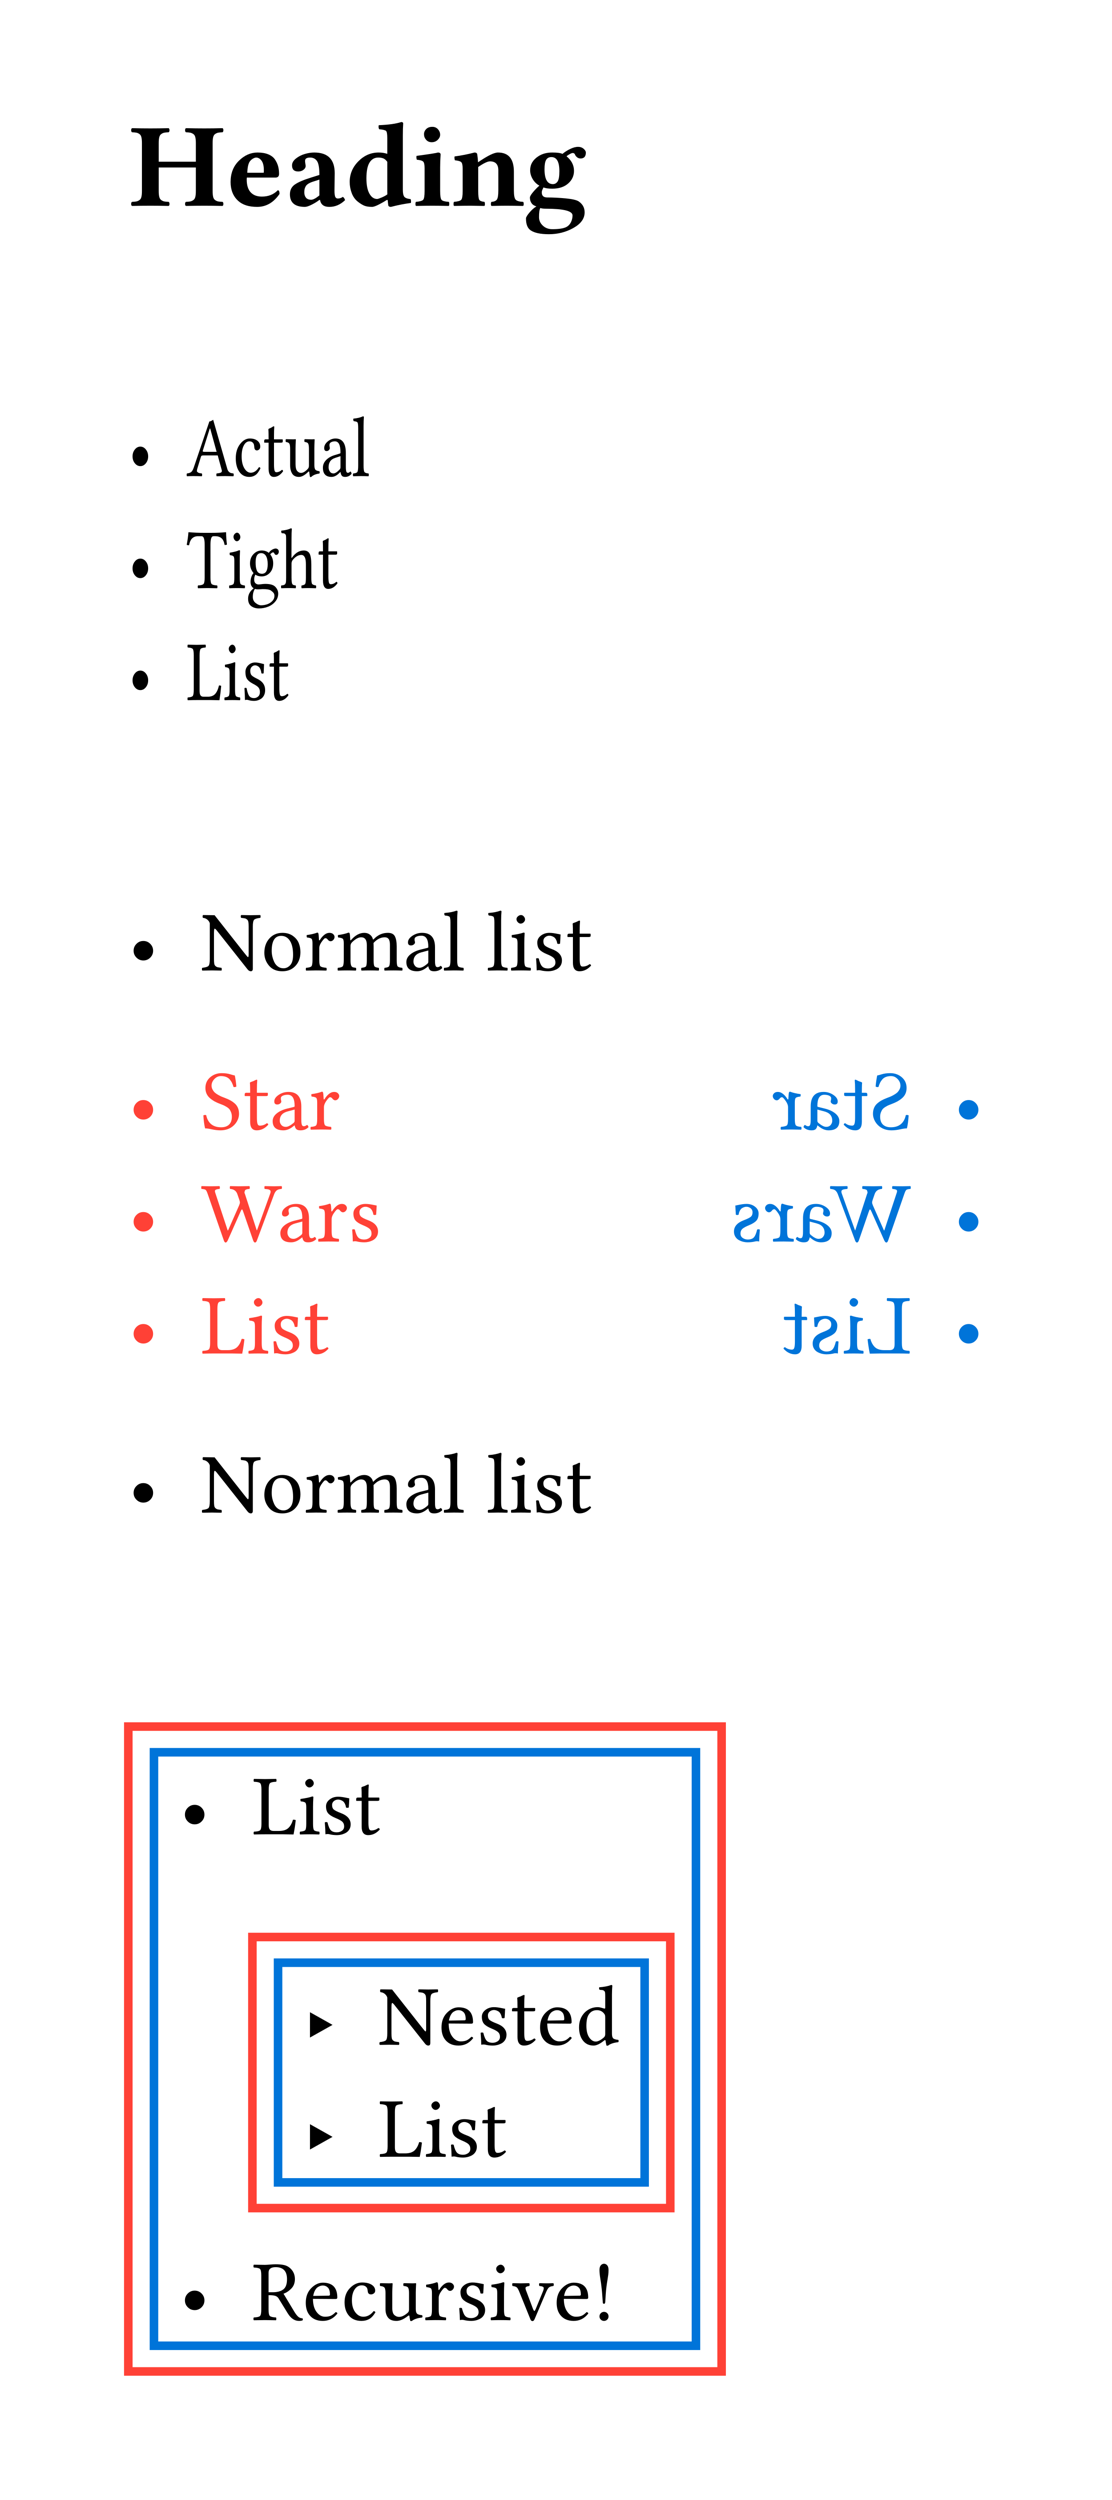 <svg class="typst-doc" viewBox="0 0 130 292.015" width="130pt" height="292.015pt" xmlns="http://www.w3.org/2000/svg" xmlns:xlink="http://www.w3.org/1999/xlink" xmlns:h5="http://www.w3.org/1999/xhtml">
    <g transform="matrix(1 0 0 1 5 5)">
        <g transform="translate(10 10)">
            <g class="typst-group">
                <g>
                    <g transform="translate(0 9.03)">
                        <g class="typst-text" transform="scale(1, -1)">
                            <use xlink:href="#g7FC5C419D6ED3BF649615008E5610571" x="0" fill="#000000"/>
                            <use xlink:href="#g512B29410CFDF23C1BB370BA68A53BD7" x="11.437" fill="#000000"/>
                            <use xlink:href="#g81DDB67ED72466DD3142F719D03A9A78" x="18.279" fill="#000000"/>
                            <use xlink:href="#g6A5B4A63680CA1FE9928AEBC3EFFB784" x="25.361" fill="#000000"/>
                            <use xlink:href="#gDB5BB59E9CFD17E3FAE383DEBFB2D49A" x="33.209" fill="#000000"/>
                            <use xlink:href="#gD77966780A9614A2A279AAE78717C9A0" x="37.714" fill="#000000"/>
                            <use xlink:href="#g8CE61980CBE516982F064AF3B72A2CDB" x="46.334" fill="#000000"/>
                        </g>
                    </g>
                </g>
            </g>
        </g>
    </g>
    <g transform="matrix(1 0 0 1 5 39.03)">
        <g transform="translate(10 10)">
            <g class="typst-group">
                <g transform="matrix(0.8 0 0 1 0 0)">
                    <g transform="translate(0 6.582)">
                        <g class="typst-text" transform="scale(1, -1)">
                            <use xlink:href="#gB637B8D13469665CEA9A9BBDC345D88" x="0" fill="#000000"/>
                        </g>
                    </g>
                    <g transform="translate(8.506 6.582)">
                        <g class="typst-text" transform="scale(1, -1)">
                            <use xlink:href="#g3D9BDB6E44359424FB1D3FC6EC3DFF4C" x="0" fill="#000000"/>
                            <use xlink:href="#g2820AA844178D33A447F92BC3FBAD043" x="6.826" fill="#000000"/>
                            <use xlink:href="#g823AFB2C7E864D26056156C72ACB2354" x="11.104" fill="#000000"/>
                            <use xlink:href="#gB9167310435891A59A44216350E46949" x="14.263" fill="#000000"/>
                            <use xlink:href="#g4A9B86D0250C0C708D196C23668AB959" x="19.57" fill="#000000"/>
                            <use xlink:href="#gC1A2ED3E93105D3E9AC215006757F050" x="24.136" fill="#000000"/>
                        </g>
                    </g>
                    <g transform="translate(0 19.664)">
                        <g class="typst-text" transform="scale(1, -1)">
                            <use xlink:href="#gB637B8D13469665CEA9A9BBDC345D88" x="0" fill="#000000"/>
                        </g>
                    </g>
                    <g transform="translate(8.506 19.664)">
                        <g class="typst-text" transform="scale(1, -1)">
                            <use xlink:href="#g311ADDAD06223CEDBA5EC49A92FC5BC5" x="0" fill="#000000"/>
                            <use xlink:href="#gACA87B4FD1334AE5CE761DE6ACC2CF31" x="5.967" fill="#000000"/>
                            <use xlink:href="#g5925A9177A368E42203B9353EA372DC" x="8.677" fill="#000000"/>
                            <use xlink:href="#gDD707BD7BABD2283FA4F801EC284B090" x="13.677" fill="#000000"/>
                            <use xlink:href="#g823AFB2C7E864D26056156C72ACB2354" x="19.053" fill="#000000"/>
                        </g>
                    </g>
                    <g transform="translate(0 32.746)">
                        <g class="typst-text" transform="scale(1, -1)">
                            <use xlink:href="#gB637B8D13469665CEA9A9BBDC345D88" x="0" fill="#000000"/>
                        </g>
                    </g>
                    <g transform="translate(8.506 32.746)">
                        <g class="typst-text" transform="scale(1, -1)">
                            <use xlink:href="#gE53FE4076D7C198BB01571606FA181FA" x="0" fill="#000000"/>
                            <use xlink:href="#gACA87B4FD1334AE5CE761DE6ACC2CF31" x="5.278" fill="#000000"/>
                            <use xlink:href="#g360AEB503C6E098EB326905C06035CF" x="7.988" fill="#000000"/>
                            <use xlink:href="#g823AFB2C7E864D26056156C72ACB2354" x="11.885" fill="#000000"/>
                        </g>
                    </g>
                </g>
            </g>
        </g>
    </g>
    <g transform="matrix(1 0 0 1 5 96.776)">
        <g transform="translate(10 16.582)">
            <g class="typst-text" transform="scale(1, -1)">
                <use xlink:href="#gB637B8D13469665CEA9A9BBDC345D88" x="0" fill="#000000"/>
            </g>
        </g>
        <g transform="translate(18.506 16.582)">
            <g class="typst-text" transform="scale(1, -1)">
                <use xlink:href="#gFD4E8D40CB162A46B250F6ACCD89676E" x="0" fill="#000000"/>
                <use xlink:href="#g8E8012BE4A8B766C2BB7E63452CA9056" x="6.987" fill="#000000"/>
                <use xlink:href="#g5389A6E3F1FEF6574F9770B832BB4AEF" x="12.026" fill="#000000"/>
                <use xlink:href="#gAEBD957DAEE333EFE0168BB0AE44F5E4" x="15.742" fill="#000000"/>
                <use xlink:href="#g4A9B86D0250C0C708D196C23668AB959" x="23.638" fill="#000000"/>
                <use xlink:href="#gC1A2ED3E93105D3E9AC215006757F050" x="28.203" fill="#000000"/>
                <use xlink:href="#gC1A2ED3E93105D3E9AC215006757F050" x="33.34" fill="#000000"/>
                <use xlink:href="#gACA87B4FD1334AE5CE761DE6ACC2CF31" x="35.977" fill="#000000"/>
                <use xlink:href="#g360AEB503C6E098EB326905C06035CF" x="38.687" fill="#000000"/>
                <use xlink:href="#g823AFB2C7E864D26056156C72ACB2354" x="42.583" fill="#000000"/>
            </g>
        </g>
        <g transform="translate(10 28.582)">
            <g class="typst-group">
                <g>
                    <g transform="translate(0 6.582)">
                        <g class="typst-text" transform="scale(1, -1)">
                            <use xlink:href="#gB637B8D13469665CEA9A9BBDC345D88" x="0" fill="#ff4136"/>
                        </g>
                    </g>
                    <g transform="translate(8.506 6.582)">
                        <g class="typst-text" transform="scale(1, -1)">
                            <use xlink:href="#gA6EEF6B3A99DCAECD4BCD101F581C9B0" x="0" fill="#ff4136"/>
                            <use xlink:href="#g823AFB2C7E864D26056156C72ACB2354" x="4.849" fill="#ff4136"/>
                            <use xlink:href="#g4A9B86D0250C0C708D196C23668AB959" x="8.008" fill="#ff4136"/>
                            <use xlink:href="#g5389A6E3F1FEF6574F9770B832BB4AEF" x="12.573" fill="#ff4136"/>
                        </g>
                    </g>
                    <g transform="translate(0 19.664)">
                        <g class="typst-text" transform="scale(1, -1)">
                            <use xlink:href="#gB637B8D13469665CEA9A9BBDC345D88" x="0" fill="#ff4136"/>
                        </g>
                    </g>
                    <g transform="translate(8.506 19.664)">
                        <g class="typst-text" transform="scale(1, -1)">
                            <use xlink:href="#gE65F57DFBC6E5871ADF7EF9AB374B51C" x="0" fill="#ff4136"/>
                            <use xlink:href="#g4A9B86D0250C0C708D196C23668AB959" x="8.906" fill="#ff4136"/>
                            <use xlink:href="#g5389A6E3F1FEF6574F9770B832BB4AEF" x="13.472" fill="#ff4136"/>
                            <use xlink:href="#g360AEB503C6E098EB326905C06035CF" x="17.188" fill="#ff4136"/>
                        </g>
                    </g>
                    <g transform="translate(0 32.746)">
                        <g class="typst-text" transform="scale(1, -1)">
                            <use xlink:href="#gB637B8D13469665CEA9A9BBDC345D88" x="0" fill="#ff4136"/>
                        </g>
                    </g>
                    <g transform="translate(8.506 32.746)">
                        <g class="typst-text" transform="scale(1, -1)">
                            <use xlink:href="#gE53FE4076D7C198BB01571606FA181FA" x="0" fill="#ff4136"/>
                            <use xlink:href="#gACA87B4FD1334AE5CE761DE6ACC2CF31" x="5.278" fill="#ff4136"/>
                            <use xlink:href="#g360AEB503C6E098EB326905C06035CF" x="7.988" fill="#ff4136"/>
                            <use xlink:href="#g823AFB2C7E864D26056156C72ACB2354" x="11.885" fill="#ff4136"/>
                        </g>
                    </g>
                    <g transform="translate(70.41 0)">
                        <g class="typst-group">
                            <g transform="matrix(-1 0 0 1 29.59 0)">
                                <g transform="translate(0 6.582)">
                                    <g class="typst-text" transform="scale(1, -1)">
                                        <use xlink:href="#gB637B8D13469665CEA9A9BBDC345D88" x="0" fill="#0074d9"/>
                                    </g>
                                </g>
                                <g transform="translate(8.506 6.582)">
                                    <g class="typst-text" transform="scale(1, -1)">
                                        <use xlink:href="#gA6EEF6B3A99DCAECD4BCD101F581C9B0" x="0" fill="#0074d9"/>
                                        <use xlink:href="#g823AFB2C7E864D26056156C72ACB2354" x="4.849" fill="#0074d9"/>
                                        <use xlink:href="#g4A9B86D0250C0C708D196C23668AB959" x="8.008" fill="#0074d9"/>
                                        <use xlink:href="#g5389A6E3F1FEF6574F9770B832BB4AEF" x="12.573" fill="#0074d9"/>
                                    </g>
                                </g>
                                <g transform="translate(0 19.664)">
                                    <g class="typst-text" transform="scale(1, -1)">
                                        <use xlink:href="#gB637B8D13469665CEA9A9BBDC345D88" x="0" fill="#0074d9"/>
                                    </g>
                                </g>
                                <g transform="translate(8.506 19.664)">
                                    <g class="typst-text" transform="scale(1, -1)">
                                        <use xlink:href="#gE65F57DFBC6E5871ADF7EF9AB374B51C" x="0" fill="#0074d9"/>
                                        <use xlink:href="#g4A9B86D0250C0C708D196C23668AB959" x="8.906" fill="#0074d9"/>
                                        <use xlink:href="#g5389A6E3F1FEF6574F9770B832BB4AEF" x="13.472" fill="#0074d9"/>
                                        <use xlink:href="#g360AEB503C6E098EB326905C06035CF" x="17.188" fill="#0074d9"/>
                                    </g>
                                </g>
                                <g transform="translate(0 32.746)">
                                    <g class="typst-text" transform="scale(1, -1)">
                                        <use xlink:href="#gB637B8D13469665CEA9A9BBDC345D88" x="0" fill="#0074d9"/>
                                    </g>
                                </g>
                                <g transform="translate(8.506 32.746)">
                                    <g class="typst-text" transform="scale(1, -1)">
                                        <use xlink:href="#gE53FE4076D7C198BB01571606FA181FA" x="0" fill="#0074d9"/>
                                        <use xlink:href="#gACA87B4FD1334AE5CE761DE6ACC2CF31" x="5.278" fill="#0074d9"/>
                                        <use xlink:href="#g360AEB503C6E098EB326905C06035CF" x="7.988" fill="#0074d9"/>
                                        <use xlink:href="#g823AFB2C7E864D26056156C72ACB2354" x="11.885" fill="#0074d9"/>
                                    </g>
                                </g>
                            </g>
                        </g>
                    </g>
                </g>
            </g>
        </g>
        <g transform="translate(10 79.91)">
            <g class="typst-text" transform="scale(1, -1)">
                <use xlink:href="#gB637B8D13469665CEA9A9BBDC345D88" x="0" fill="#000000"/>
            </g>
        </g>
        <g transform="translate(18.506 79.91)">
            <g class="typst-text" transform="scale(1, -1)">
                <use xlink:href="#gFD4E8D40CB162A46B250F6ACCD89676E" x="0" fill="#000000"/>
                <use xlink:href="#g8E8012BE4A8B766C2BB7E63452CA9056" x="6.987" fill="#000000"/>
                <use xlink:href="#g5389A6E3F1FEF6574F9770B832BB4AEF" x="12.026" fill="#000000"/>
                <use xlink:href="#gAEBD957DAEE333EFE0168BB0AE44F5E4" x="15.742" fill="#000000"/>
                <use xlink:href="#g4A9B86D0250C0C708D196C23668AB959" x="23.638" fill="#000000"/>
                <use xlink:href="#gC1A2ED3E93105D3E9AC215006757F050" x="28.203" fill="#000000"/>
                <use xlink:href="#gC1A2ED3E93105D3E9AC215006757F050" x="33.34" fill="#000000"/>
                <use xlink:href="#gACA87B4FD1334AE5CE761DE6ACC2CF31" x="35.977" fill="#000000"/>
                <use xlink:href="#g360AEB503C6E098EB326905C06035CF" x="38.687" fill="#000000"/>
                <use xlink:href="#g823AFB2C7E864D26056156C72ACB2354" x="42.583" fill="#000000"/>
            </g>
        </g>
    </g>
    <g transform="matrix(1 0 0 1 5 191.687)">
        <g transform="translate(10 10)">
            <g class="typst-group">
                <g>
                    <g transform="translate(-0 -0)">
                        <path class="typst-shape" fill="none" stroke="#ff4136" stroke-width="1" stroke-linecap="butt" stroke-linejoin="miter" stroke-miterlimit="4" d="M 0 0 L 0 75.328 L 69.361 75.328 L 69.361 0 Z "/>
                    </g>
                    <g transform="translate(3 3)">
                        <path class="typst-shape" fill="none" stroke="#0074d9" stroke-width="1" stroke-linecap="butt" stroke-linejoin="miter" stroke-miterlimit="4" d="M 0 0 L 0 69.328 L 63.361 69.328 L 63.361 0 Z "/>
                    </g>
                    <g transform="translate(6 12.582)">
                        <g class="typst-text" transform="scale(1, -1)">
                            <use xlink:href="#gB637B8D13469665CEA9A9BBDC345D88" x="0" fill="#000000"/>
                        </g>
                    </g>
                    <g transform="translate(14.506 12.582)">
                        <g class="typst-text" transform="scale(1, -1)">
                            <use xlink:href="#gE53FE4076D7C198BB01571606FA181FA" x="0" fill="#000000"/>
                            <use xlink:href="#gACA87B4FD1334AE5CE761DE6ACC2CF31" x="5.278" fill="#000000"/>
                            <use xlink:href="#g360AEB503C6E098EB326905C06035CF" x="7.988" fill="#000000"/>
                            <use xlink:href="#g823AFB2C7E864D26056156C72ACB2354" x="11.885" fill="#000000"/>
                        </g>
                    </g>
                    <g transform="translate(14.506 24.582)">
                        <g class="typst-group">
                            <g>
                                <g transform="translate(-0 -0)">
                                    <path class="typst-shape" fill="none" stroke="#ff4136" stroke-width="1" stroke-linecap="butt" stroke-linejoin="miter" stroke-miterlimit="4" d="M 0 0 L 0 31.664 L 48.855 31.664 L 48.855 0 Z "/>
                                </g>
                                <g transform="translate(3 3)">
                                    <path class="typst-shape" fill="none" stroke="#0074d9" stroke-width="1" stroke-linecap="butt" stroke-linejoin="miter" stroke-miterlimit="4" d="M 0 0 L 0 25.664 L 42.855 25.664 L 42.855 0 Z "/>
                                </g>
                                <g transform="translate(6 12.582)">
                                    <g class="typst-text" transform="scale(1, -1)">
                                        <use xlink:href="#g81FB694AE8458CB51DB7927283EC9784" x="0" fill="#000000"/>
                                    </g>
                                </g>
                                <g transform="translate(14.75 12.582)">
                                    <g class="typst-text" transform="scale(1, -1)">
                                        <use xlink:href="#gFD4E8D40CB162A46B250F6ACCD89676E" x="0" fill="#000000"/>
                                        <use xlink:href="#gFB0ADE78F92BF2E3AC690348BBAF38C0" x="6.987" fill="#000000"/>
                                        <use xlink:href="#g360AEB503C6E098EB326905C06035CF" x="11.455" fill="#000000"/>
                                        <use xlink:href="#g823AFB2C7E864D26056156C72ACB2354" x="15.352" fill="#000000"/>
                                        <use xlink:href="#gFB0ADE78F92BF2E3AC690348BBAF38C0" x="18.511" fill="#000000"/>
                                        <use xlink:href="#gD07697B567FDEDA43FA4C37E88F7C13A" x="23.047" fill="#000000"/>
                                    </g>
                                </g>
                                <g transform="translate(6 25.664)">
                                    <g class="typst-text" transform="scale(1, -1)">
                                        <use xlink:href="#g81FB694AE8458CB51DB7927283EC9784" x="0" fill="#000000"/>
                                    </g>
                                </g>
                                <g transform="translate(14.75 25.664)">
                                    <g class="typst-text" transform="scale(1, -1)">
                                        <use xlink:href="#gE53FE4076D7C198BB01571606FA181FA" x="0" fill="#000000"/>
                                        <use xlink:href="#gACA87B4FD1334AE5CE761DE6ACC2CF31" x="5.278" fill="#000000"/>
                                        <use xlink:href="#g360AEB503C6E098EB326905C06035CF" x="7.988" fill="#000000"/>
                                        <use xlink:href="#g823AFB2C7E864D26056156C72ACB2354" x="11.885" fill="#000000"/>
                                    </g>
                                </g>
                            </g>
                        </g>
                    </g>
                    <g transform="translate(6 69.328)">
                        <g class="typst-text" transform="scale(1, -1)">
                            <use xlink:href="#gB637B8D13469665CEA9A9BBDC345D88" x="0" fill="#000000"/>
                        </g>
                    </g>
                    <g transform="translate(14.506 69.328)">
                        <g class="typst-text" transform="scale(1, -1)">
                            <use xlink:href="#g9CFD9B62E5868B370EBB704F907EA574" x="0" fill="#000000"/>
                            <use xlink:href="#gFB0ADE78F92BF2E3AC690348BBAF38C0" x="5.869" fill="#000000"/>
                            <use xlink:href="#g2820AA844178D33A447F92BC3FBAD043" x="10.405" fill="#000000"/>
                            <use xlink:href="#gB9167310435891A59A44216350E46949" x="14.683" fill="#000000"/>
                            <use xlink:href="#g5389A6E3F1FEF6574F9770B832BB4AEF" x="19.99" fill="#000000"/>
                            <use xlink:href="#g360AEB503C6E098EB326905C06035CF" x="23.706" fill="#000000"/>
                            <use xlink:href="#gACA87B4FD1334AE5CE761DE6ACC2CF31" x="27.603" fill="#000000"/>
                            <use xlink:href="#g60D566BC02629A464538CA5CBF2DDDA8" x="30.312" fill="#000000"/>
                            <use xlink:href="#gFB0ADE78F92BF2E3AC690348BBAF38C0" x="35.2" fill="#000000"/>
                            <use xlink:href="#g9D406DAFEBD9DA810CD3AF2C2592928" x="39.668" fill="#000000"/>
                        </g>
                    </g>
                </g>
            </g>
        </g>
    </g>
    <defs id="glyph">
        <symbol id="g7FC5C419D6ED3BF649615008E5610571" overflow="visible">
            <path d="M 7.896 7.321 Q 7.896 7.738 7.834 7.998 Q 7.772 8.258 7.595 8.377 Q 7.417 8.497 7.25 8.531 Q 7.082 8.565 6.733 8.579 Q 6.638 8.647 6.638 8.818 Q 6.638 8.989 6.733 9.058 Q 7.854 9.03 8.887 9.03 Q 9.892 9.03 11.02 9.058 Q 11.115 8.989 11.115 8.822 Q 11.115 8.654 11.02 8.579 Q 10.671 8.565 10.5 8.531 Q 10.329 8.497 10.155 8.377 Q 9.98 8.258 9.919 8.001 Q 9.857 7.745 9.857 7.321 L 9.857 1.709 Q 9.857 1.292 9.919 1.032 Q 9.98 0.772 10.155 0.653 Q 10.329 0.533 10.5 0.499 Q 10.671 0.465 11.02 0.451 Q 11.115 0.383 11.115 0.212 Q 11.115 0.041 11.02 -0.027 Q 9.898 0 8.887 0 Q 7.848 0 6.733 -0.027 Q 6.638 0.027 6.638 0.208 Q 6.638 0.39 6.733 0.451 Q 7.082 0.465 7.25 0.499 Q 7.417 0.533 7.595 0.653 Q 7.772 0.772 7.834 1.029 Q 7.896 1.285 7.896 1.709 L 7.896 4.464 L 3.555 4.464 L 3.555 1.709 Q 3.555 1.292 3.62 1.032 Q 3.685 0.772 3.859 0.653 Q 4.033 0.533 4.201 0.499 Q 4.368 0.465 4.717 0.451 Q 4.812 0.396 4.816 0.212 Q 4.819 0.027 4.717 -0.027 Q 3.596 0 2.591 0 Q 1.552 0 0.431 -0.027 Q 0.335 0.027 0.335 0.208 Q 0.335 0.39 0.431 0.451 Q 0.779 0.465 0.95 0.499 Q 1.121 0.533 1.295 0.653 Q 1.47 0.772 1.531 1.029 Q 1.593 1.285 1.593 1.709 L 1.593 7.321 Q 1.593 7.738 1.531 7.998 Q 1.47 8.258 1.295 8.377 Q 1.121 8.497 0.954 8.531 Q 0.786 8.565 0.431 8.579 Q 0.335 8.647 0.335 8.818 Q 0.335 8.989 0.431 9.058 Q 1.552 9.03 2.591 9.03 Q 3.596 9.03 4.717 9.058 Q 4.812 8.989 4.816 8.822 Q 4.819 8.654 4.717 8.579 Q 4.368 8.565 4.201 8.531 Q 4.033 8.497 3.859 8.377 Q 3.685 8.258 3.62 8.001 Q 3.555 7.745 3.555 7.321 L 3.555 5.141 L 7.896 5.141 L 7.896 7.321 Z "/>
        </symbol>
        <symbol id="g512B29410CFDF23C1BB370BA68A53BD7" overflow="visible">
            <path d="M 2.475 3.849 L 4.382 3.849 Q 4.409 3.876 4.409 4.143 Q 4.409 4.901 4.136 5.264 Q 3.862 5.626 3.514 5.626 Q 3.356 5.626 3.134 5.5 Q 2.912 5.373 2.755 5.154 Q 2.502 4.771 2.475 3.849 Z M 6.036 1.805 Q 6.248 1.805 6.241 1.374 Q 5.202 -0.137 3.623 -0.137 Q 2.181 -0.137 1.415 0.561 Q 0.52 1.374 0.52 2.775 Q 0.52 4.3 1.497 5.257 Q 2.475 6.214 3.671 6.214 Q 4.416 6.214 4.932 5.999 Q 5.448 5.783 5.705 5.404 Q 5.961 5.024 6.074 4.618 Q 6.187 4.211 6.187 3.726 Q 6.187 3.295 5.783 3.288 L 2.42 3.288 Q 2.42 3.261 2.413 3.192 Q 2.406 3.124 2.406 3.069 Q 2.406 2.064 2.868 1.565 Q 3.329 1.066 4.17 1.066 Q 5.312 1.06 6.036 1.805 Z "/>
        </symbol>
        <symbol id="g81DDB67ED72466DD3142F719D03A9A78" overflow="visible">
            <path d="M 4.136 0.677 L 4.047 0.67 Q 3.671 0.376 3.158 0.12 Q 2.646 -0.137 2.365 -0.137 Q 0.615 -0.137 0.615 1.333 Q 0.615 2.092 1.217 2.495 Q 1.818 2.898 3.124 3.302 L 4.061 3.596 Q 4.061 4.812 3.78 5.219 Q 3.5 5.626 2.98 5.626 Q 2.434 5.626 2.393 5.312 Q 2.372 5.175 2.413 4.942 Q 2.454 4.71 2.454 4.648 Q 2.454 4.389 2.201 4.194 Q 1.948 3.999 1.586 3.999 Q 0.861 3.999 0.861 4.71 Q 0.861 5.141 1.302 5.5 Q 1.743 5.858 2.331 6.036 Q 2.919 6.214 3.459 6.214 Q 5.852 6.214 5.852 3.794 L 5.824 1.777 Q 5.824 1.258 5.91 1.049 Q 5.995 0.841 6.214 0.841 Q 6.549 0.841 6.802 1.039 Q 7.014 0.882 7.055 0.643 Q 6.228 -0.144 5.223 -0.137 Q 4.272 -0.144 4.136 0.677 Z M 4.061 3.049 L 3.329 2.816 Q 2.98 2.707 2.758 2.563 Q 2.536 2.42 2.444 2.239 Q 2.352 2.058 2.324 1.917 Q 2.297 1.777 2.297 1.538 Q 2.297 1.176 2.492 0.937 Q 2.687 0.697 3.11 0.697 Q 3.432 0.697 4.061 1.203 L 4.061 3.049 Z "/>
        </symbol>
        <symbol id="g6A5B4A63680CA1FE9928AEBC3EFFB784" overflow="visible">
            <path d="M 4.922 1.326 Q 4.915 1.504 4.915 1.682 L 4.915 5.127 Q 4.683 5.441 4.44 5.534 Q 4.197 5.626 3.862 5.626 Q 3.192 5.626 2.83 5.024 Q 2.481 4.45 2.475 3.206 Q 2.475 2.03 2.827 1.408 Q 3.179 0.786 3.726 0.786 Q 3.855 0.786 4.283 0.971 Q 4.71 1.155 4.922 1.326 Z M 4.963 0.67 L 4.847 0.67 Q 4.498 0.431 3.944 0.147 Q 3.391 -0.137 3.138 -0.137 Q 2.591 -0.137 2.256 -0.007 Q 1.921 0.123 1.497 0.451 Q 1.005 0.827 0.762 1.463 Q 0.52 2.099 0.52 2.775 Q 0.52 4.163 1.535 5.188 Q 2.55 6.214 3.903 6.214 Q 4.464 6.214 4.915 6.057 L 4.915 7.882 Q 4.915 8.593 4.775 8.733 Q 4.635 8.873 3.965 8.935 Q 3.855 9.133 3.917 9.406 Q 5.653 9.475 6.549 9.775 Q 6.774 9.775 6.774 9.591 Q 6.733 9.071 6.733 8.162 L 6.733 1.859 Q 6.733 1.258 6.908 1.042 Q 7.082 0.827 7.643 0.772 Q 7.725 0.506 7.67 0.321 Q 6.48 0.164 5.346 -0.137 Q 5.038 -0.137 5.024 0.096 Q 4.99 0.342 4.963 0.67 Z "/>
        </symbol>
        <symbol id="gDB5BB59E9CFD17E3FAE383DEBFB2D49A" overflow="visible">
            <path d="M 3.247 1.709 Q 3.247 0.868 3.415 0.68 Q 3.582 0.492 4.259 0.451 Q 4.313 0.396 4.313 0.212 Q 4.313 0.027 4.259 -0.027 Q 3.056 0 2.338 0 Q 1.593 0 0.417 -0.027 Q 0.362 0.027 0.362 0.208 Q 0.362 0.39 0.417 0.451 Q 1.087 0.506 1.258 0.687 Q 1.429 0.868 1.429 1.709 L 1.429 4.396 Q 1.429 4.983 1.268 5.151 Q 1.107 5.318 0.52 5.373 Q 0.438 5.64 0.492 5.824 Q 2.721 6.118 2.98 6.214 Q 3.302 6.214 3.302 5.975 Q 3.247 5.188 3.247 4.498 L 3.247 1.709 Z M 1.36 8.347 Q 1.36 8.695 1.617 8.955 Q 1.873 9.215 2.338 9.215 Q 2.741 9.215 2.994 8.928 Q 3.247 8.641 3.247 8.285 Q 3.247 7.978 2.967 7.697 Q 2.687 7.417 2.256 7.417 Q 1.853 7.417 1.606 7.701 Q 1.36 7.984 1.36 8.347 Z "/>
        </symbol>
        <symbol id="gD77966780A9614A2A279AAE78717C9A0" overflow="visible">
            <path d="M 3.192 1.709 Q 3.192 0.882 3.319 0.687 Q 3.445 0.492 3.917 0.451 Q 3.972 0.396 3.975 0.212 Q 3.979 0.027 3.917 -0.027 Q 2.714 0 2.283 0 Q 1.538 0 0.362 -0.027 Q 0.308 0.027 0.308 0.208 Q 0.308 0.39 0.362 0.451 Q 1.032 0.506 1.203 0.687 Q 1.374 0.868 1.374 1.709 L 1.374 4.327 Q 1.374 4.915 1.213 5.083 Q 1.053 5.25 0.465 5.305 Q 0.383 5.571 0.431 5.756 Q 1.62 5.913 2.755 6.214 Q 3.062 6.214 3.083 5.975 Q 3.145 5.558 3.172 5.072 Q 4.84 6.221 5.503 6.214 Q 7.362 6.214 7.362 3.979 L 7.362 1.791 Q 7.362 0.937 7.567 0.708 Q 7.772 0.479 8.442 0.451 Q 8.511 0.396 8.511 0.212 Q 8.511 0.027 8.442 -0.027 Q 7.239 0 6.453 0 Q 5.92 0 4.744 -0.027 Q 4.676 0.027 4.676 0.208 Q 4.676 0.39 4.744 0.451 Q 5.209 0.479 5.376 0.721 Q 5.544 0.964 5.544 1.791 L 5.544 4.129 Q 5.544 5.182 4.566 5.182 Q 4.149 5.182 3.192 4.525 L 3.192 4.498 L 3.192 1.709 Z "/>
        </symbol>
        <symbol id="g8CE61980CBE516982F064AF3B72A2CDB" overflow="visible">
            <path d="M 4.061 4.033 Q 4.061 5.688 3.124 5.681 Q 2.707 5.681 2.516 5.359 Q 2.324 5.038 2.324 4.272 Q 2.324 2.522 3.302 2.522 Q 3.637 2.522 3.849 2.823 Q 4.061 3.124 4.061 4.033 Z M 2.447 -0.349 Q 2.044 -0.349 1.832 -0.267 Q 1.675 -0.547 1.682 -1.347 Q 1.682 -1.907 2.123 -2.324 Q 2.563 -2.741 3.233 -2.741 Q 4.43 -2.741 4.915 -2.468 Q 5.243 -2.283 5.421 -1.911 Q 5.599 -1.538 5.599 -1.135 Q 5.599 -0.349 2.447 -0.349 Z M 6.535 5.517 Q 6.296 5.517 6.115 5.67 Q 5.934 5.824 5.879 5.995 Q 5.797 6.166 5.612 6.159 Q 5.503 6.159 5.243 6.012 Q 4.983 5.865 4.901 5.77 Q 5.77 5.059 5.77 4.074 Q 5.77 3.192 5.083 2.591 Q 4.396 1.989 3.233 1.989 Q 2.529 1.989 2.208 2.14 Q 2.194 2.112 2.129 1.982 Q 2.064 1.853 2.034 1.753 Q 2.003 1.654 2.003 1.552 Q 2.003 0.964 2.632 0.964 Q 3.685 0.964 4.816 0.854 Q 5.947 0.745 6.316 0.506 Q 7.014 0.027 7.014 -0.772 Q 7.014 -1.866 5.705 -2.598 Q 4.396 -3.329 2.844 -3.329 Q 1.36 -3.329 0.697 -2.871 Q 0.15 -2.495 0.157 -1.483 Q 0.157 -1.285 0.554 -0.81 Q 0.95 -0.335 1.374 -0.082 Q 0.971 0.041 0.8 0.308 Q 0.615 0.574 0.615 0.95 Q 0.615 1.148 0.981 1.586 Q 1.347 2.023 1.723 2.345 Q 1.23 2.618 0.937 3.117 Q 0.643 3.616 0.643 4.143 Q 0.643 5.147 1.593 5.77 Q 2.276 6.221 3.247 6.214 Q 4.115 6.214 4.423 6.05 Q 4.771 6.357 5.298 6.617 Q 5.824 6.877 6.255 6.877 Q 6.631 6.877 6.894 6.651 Q 7.157 6.426 7.157 6.2 Q 7.15 5.517 6.535 5.517 Z "/>
        </symbol>
        <symbol id="gB637B8D13469665CEA9A9BBDC345D88" overflow="visible">
            <path d="M 0.62 2.3 Q 0.62 2.769 0.955 3.105 Q 1.289 3.442 1.76 3.442 Q 2.231 3.442 2.566 3.105 Q 2.9 2.769 2.9 2.3 Q 2.9 1.831 2.566 1.497 Q 2.231 1.162 1.76 1.162 Q 1.289 1.162 0.955 1.497 Q 0.62 1.831 0.62 2.3 Z "/>
        </symbol>
        <symbol id="g3D9BDB6E44359424FB1D3FC6EC3DFF4C" overflow="visible">
            <path d="M 2.632 2.832 L 4.399 2.832 L 3.462 5.552 L 3.398 5.552 L 2.378 2.964 Q 2.349 2.886 2.407 2.859 Q 2.466 2.832 2.632 2.832 Z M 1.548 0.791 Q 1.538 0.693 1.519 0.618 Q 1.499 0.542 1.575 0.491 Q 1.65 0.439 1.694 0.41 Q 1.738 0.381 1.86 0.356 Q 1.982 0.332 2.051 0.327 Q 2.119 0.322 2.241 0.308 Q 2.28 0.259 2.28 0.139 Q 2.28 0.02 2.241 -0.02 Q 1.499 0 0.962 0 Q 0.591 0 0.068 -0.02 Q 0.02 0.02 0.02 0.139 Q 0.02 0.259 0.068 0.308 Q 0.449 0.337 0.669 0.464 Q 0.889 0.591 1.069 1.021 L 3.34 6.382 Q 3.56 6.382 3.892 6.582 L 5.952 0.859 Q 6.03 0.63 6.184 0.51 Q 6.338 0.391 6.47 0.361 Q 6.602 0.332 6.851 0.308 Q 6.899 0.259 6.899 0.139 Q 6.899 0.02 6.851 -0.02 Q 6.152 0 5.708 0 Q 5.137 0 4.399 -0.02 Q 4.36 0.02 4.36 0.139 Q 4.36 0.259 4.399 0.308 Q 4.487 0.317 4.539 0.32 Q 4.59 0.322 4.67 0.332 Q 4.751 0.342 4.795 0.352 Q 4.839 0.361 4.9 0.371 Q 4.961 0.381 4.995 0.396 Q 5.029 0.41 5.071 0.435 Q 5.112 0.459 5.127 0.483 Q 5.142 0.508 5.156 0.544 Q 5.171 0.581 5.166 0.625 Q 5.161 0.669 5.142 0.718 L 4.561 2.412 L 2.451 2.412 Q 2.271 2.412 2.205 2.375 Q 2.139 2.339 2.1 2.241 L 1.548 0.791 Z "/>
        </symbol>
        <symbol id="g2820AA844178D33A447F92BC3FBAD043" overflow="visible">
            <path d="M 3.979 0.908 Q 3.628 0.327 3.24 0.115 Q 2.852 -0.098 2.349 -0.098 Q 1.421 -0.098 0.896 0.496 Q 0.371 1.089 0.371 2.08 Q 0.371 3.091 1.001 3.74 Q 1.631 4.39 2.422 4.39 Q 3.13 4.39 3.54 4.126 Q 3.95 3.862 3.95 3.442 Q 3.95 3.232 3.794 3.115 Q 3.638 2.998 3.462 2.998 Q 3.12 2.998 3.081 3.359 Q 3.062 3.579 3.015 3.704 Q 2.969 3.828 2.81 3.943 Q 2.651 4.058 2.368 4.058 Q 1.87 4.058 1.55 3.584 Q 1.23 3.11 1.23 2.3 Q 1.23 1.44 1.621 0.916 Q 2.012 0.391 2.568 0.391 Q 3.257 0.391 3.77 1.05 Q 3.931 1.03 3.979 0.908 Z "/>
        </symbol>
        <symbol id="g823AFB2C7E864D26056156C72ACB2354" overflow="visible">
            <path d="M 0.43 4.292 L 0.889 4.292 Q 0.889 4.673 0.884 4.922 Q 0.879 5.171 0.874 5.247 Q 0.869 5.322 0.864 5.371 Q 0.859 5.42 0.859 5.449 Q 0.859 5.522 1.079 5.586 Q 1.255 5.635 1.421 5.728 Q 1.587 5.815 1.641 5.82 Q 1.719 5.82 1.719 5.732 Q 1.68 5.332 1.68 4.678 L 1.68 4.292 L 2.881 4.292 Q 2.959 4.292 2.959 4.229 L 2.959 4.028 Q 2.959 3.896 2.72 3.901 L 1.68 3.901 L 1.68 1.372 Q 1.68 0.884 1.75 0.667 Q 1.821 0.449 2.012 0.449 Q 2.471 0.449 2.832 0.732 Q 2.983 0.723 3.008 0.562 Q 2.417 -0.098 1.66 -0.098 Q 0.889 -0.098 0.889 0.889 L 0.889 3.901 L 0.298 3.901 Q 0.249 3.901 0.249 3.96 L 0.249 4.092 Q 0.249 4.292 0.43 4.292 Z "/>
        </symbol>
        <symbol id="gB9167310435891A59A44216350E46949" overflow="visible">
            <path d="M 2.168 -0.098 Q 1.479 -0.098 1.179 0.286 Q 0.879 0.669 0.879 1.26 L 0.879 3.179 Q 0.879 3.647 0.754 3.799 Q 0.63 3.95 0.259 3.979 Q 0.22 4.019 0.22 4.138 Q 0.22 4.258 0.259 4.312 Q 0.938 4.292 1.279 4.292 Q 1.528 4.292 1.631 4.312 Q 1.709 4.312 1.709 4.248 Q 1.67 3.516 1.67 3.218 L 1.67 1.401 Q 1.67 0.811 1.914 0.591 Q 2.158 0.371 2.471 0.371 Q 2.92 0.371 3.472 0.85 Q 3.633 0.991 3.628 1.24 L 3.628 3.169 Q 3.628 3.647 3.508 3.804 Q 3.389 3.96 3.008 3.979 Q 2.959 4.019 2.959 4.138 Q 2.959 4.258 3.008 4.312 Q 3.687 4.292 4.028 4.292 Q 4.277 4.292 4.38 4.312 Q 4.458 4.312 4.458 4.248 Q 4.419 3.516 4.419 3.218 L 4.419 1.299 Q 4.419 0.908 4.556 0.759 Q 4.692 0.61 5.151 0.571 Q 5.2 0.522 5.2 0.432 Q 5.2 0.342 5.151 0.298 Q 4.351 0.21 3.97 -0.098 Q 3.882 -0.137 3.779 -0.098 Q 3.691 0.244 3.672 0.488 Q 3.662 0.537 3.611 0.535 Q 3.56 0.532 3.521 0.498 Q 2.778 -0.098 2.168 -0.098 Z "/>
        </symbol>
        <symbol id="g4A9B86D0250C0C708D196C23668AB959" overflow="visible">
            <path d="M 2.93 2.329 L 2.139 2.119 Q 1.187 1.88 1.191 1.021 Q 1.191 0.752 1.375 0.53 Q 1.558 0.308 1.909 0.308 Q 2.251 0.308 2.788 0.752 Q 2.93 0.864 2.93 1.011 L 2.93 2.329 Z M 2.93 0.479 L 2.91 0.479 L 2.71 0.322 Q 2.168 -0.098 1.621 -0.098 Q 0.361 -0.098 0.361 0.981 Q 0.361 1.479 0.815 1.86 Q 1.27 2.241 2.012 2.432 L 2.871 2.642 Q 2.93 2.661 2.93 2.759 Q 2.93 4.058 2.119 4.058 Q 1.787 4.058 1.553 3.953 Q 1.318 3.848 1.318 3.638 Q 1.318 3.496 1.338 3.442 Q 1.367 3.384 1.372 3.262 Q 1.372 3.149 1.235 3.035 Q 1.099 2.92 0.898 2.92 Q 0.547 2.92 0.552 3.281 Q 0.552 3.701 1.067 4.045 Q 1.582 4.39 2.202 4.39 Q 3.711 4.39 3.711 2.7 L 3.711 1.23 Q 3.711 1.021 3.716 0.901 Q 3.721 0.781 3.75 0.64 Q 3.779 0.498 3.845 0.439 Q 3.911 0.381 4.009 0.381 Q 4.189 0.381 4.38 0.542 Q 4.521 0.464 4.551 0.269 Q 4.17 -0.103 3.599 -0.098 Q 3.257 -0.098 3.118 0.051 Q 2.979 0.2 2.93 0.479 Z "/>
        </symbol>
        <symbol id="gC1A2ED3E93105D3E9AC215006757F050" overflow="visible">
            <path d="M 0.952 1.221 L 0.952 5.591 Q 0.952 6.143 0.852 6.262 Q 0.752 6.382 0.308 6.411 Q 0.195 6.523 0.249 6.709 Q 1.138 6.777 1.65 6.982 Q 1.782 6.982 1.782 6.88 Q 1.743 6.479 1.738 5.83 L 1.738 1.221 Q 1.738 0.62 1.865 0.476 Q 1.992 0.332 2.461 0.308 Q 2.5 0.259 2.5 0.139 Q 2.5 0.02 2.461 -0.02 Q 1.802 0 1.348 0 Q 0.928 0 0.229 -0.02 Q 0.181 0.02 0.181 0.139 Q 0.181 0.259 0.229 0.308 Q 0.698 0.327 0.825 0.474 Q 0.952 0.62 0.952 1.221 Z "/>
        </symbol>
        <symbol id="g311ADDAD06223CEDBA5EC49A92FC5BC5" overflow="visible">
            <path d="M 3.501 1.221 Q 3.501 0.62 3.669 0.476 Q 3.838 0.332 4.468 0.308 Q 4.517 0.259 4.519 0.139 Q 4.521 0.02 4.468 -0.02 Q 3.467 0 3.081 0 Q 2.661 0 1.68 -0.02 Q 1.641 0.02 1.641 0.139 Q 1.641 0.259 1.68 0.308 Q 2.31 0.327 2.48 0.474 Q 2.651 0.62 2.651 1.221 L 2.651 5.068 Q 2.651 5.557 2.546 5.808 Q 2.441 6.06 2.178 6.06 L 1.689 6.06 Q 1.172 6.06 0.84 5.82 Q 0.508 5.581 0.371 5 Q 0.151 5 0.029 5.049 Q 0.229 5.908 0.278 6.499 Q 0.278 6.528 0.322 6.528 Q 1.333 6.45 2.651 6.45 L 3.511 6.45 Q 4.839 6.45 5.752 6.528 Q 5.781 6.528 5.781 6.499 Q 5.791 5.84 5.908 5.078 Q 5.796 5.029 5.571 5.029 Q 5.449 5.591 5.11 5.825 Q 4.771 6.06 4.18 6.06 L 3.96 6.06 Q 3.701 6.06 3.601 5.806 Q 3.501 5.552 3.501 5.039 L 3.501 1.221 Z "/>
        </symbol>
        <symbol id="gACA87B4FD1334AE5CE761DE6ACC2CF31" overflow="visible">
            <path d="M 0.898 5.991 Q 0.898 6.172 1.069 6.321 Q 1.24 6.47 1.421 6.47 Q 1.611 6.47 1.755 6.304 Q 1.899 6.138 1.899 5.952 Q 1.899 5.781 1.741 5.625 Q 1.582 5.469 1.382 5.469 Q 1.201 5.469 1.05 5.635 Q 0.898 5.801 0.898 5.991 Z M 1.812 1.221 Q 1.812 0.62 1.931 0.481 Q 2.051 0.342 2.529 0.308 Q 2.578 0.259 2.578 0.139 Q 2.578 0.02 2.529 -0.02 Q 1.87 0 1.421 0 Q 0.962 0 0.298 -0.02 Q 0.259 0.02 0.259 0.139 Q 0.259 0.259 0.298 0.308 Q 0.776 0.347 0.898 0.483 Q 1.021 0.62 1.021 1.221 L 1.021 3.169 Q 1.021 3.589 0.906 3.699 Q 0.791 3.809 0.371 3.848 Q 0.312 4.019 0.352 4.131 Q 1.279 4.253 1.719 4.419 Q 1.851 4.419 1.851 4.351 Q 1.812 3.711 1.812 3.213 L 1.812 1.221 Z "/>
        </symbol>
        <symbol id="g5925A9177A368E42203B9353EA372DC" overflow="visible">
            <path d="M 3.188 2.788 Q 3.188 3.408 2.939 3.745 Q 2.69 4.082 2.222 4.082 Q 1.421 4.082 1.421 3.018 Q 1.421 2.739 1.45 2.534 Q 1.479 2.329 1.57 2.114 Q 1.66 1.899 1.855 1.785 Q 2.051 1.67 2.349 1.67 Q 3.188 1.67 3.188 2.788 Z M 1.318 -0.098 Q 1.011 -0.469 1.011 -1.04 Q 1.011 -1.489 1.431 -1.75 Q 1.851 -2.012 2.212 -2.012 Q 2.681 -2.012 3.12 -1.89 Q 3.56 -1.768 3.865 -1.509 Q 4.17 -1.25 4.17 -0.908 Q 4.17 -0.718 4.06 -0.588 Q 3.95 -0.459 3.662 -0.288 Q 3.354 -0.117 2.451 -0.122 Q 2.402 -0.122 2.151 -0.137 Q 1.899 -0.151 1.719 -0.151 Q 1.499 -0.146 1.318 -0.098 Z M 4.438 3.872 Q 4.248 3.872 4.16 4.048 Q 4.082 4.17 3.96 4.17 Q 3.872 4.17 3.745 4.089 Q 3.618 4.009 3.56 3.931 Q 3.989 3.491 3.989 2.891 Q 3.989 2.192 3.494 1.777 Q 2.998 1.362 2.3 1.362 Q 1.748 1.362 1.392 1.572 Q 1.211 1.323 1.211 0.991 Q 1.211 0.703 1.401 0.562 Q 1.592 0.42 1.851 0.42 L 2.148 0.439 Q 2.549 0.488 2.822 0.488 Q 3.882 0.488 4.282 0.161 Q 4.722 -0.2 4.722 -0.649 Q 4.722 -1.167 4.297 -1.575 Q 3.872 -1.982 3.235 -2.18 Q 2.598 -2.378 1.909 -2.378 Q 1.24 -2.378 0.781 -2.109 Q 0.322 -1.841 0.322 -1.24 Q 0.322 -0.522 1.138 -0.029 Q 0.679 0.2 0.679 0.742 Q 0.679 1.011 0.798 1.296 Q 0.918 1.582 1.118 1.748 Q 0.601 2.246 0.601 2.871 Q 0.601 3.54 1.111 3.965 Q 1.621 4.39 2.31 4.39 Q 2.93 4.39 3.35 4.111 Q 3.53 4.351 3.831 4.485 Q 4.131 4.619 4.351 4.619 Q 4.551 4.619 4.68 4.514 Q 4.81 4.409 4.81 4.248 Q 4.81 4.097 4.695 3.984 Q 4.58 3.872 4.438 3.872 Z "/>
        </symbol>
        <symbol id="gDD707BD7BABD2283FA4F801EC284B090" overflow="visible">
            <path d="M 1.67 2.861 L 1.67 1.221 Q 1.67 0.796 1.721 0.618 Q 1.772 0.439 1.88 0.386 Q 1.987 0.332 2.266 0.308 Q 2.31 0.264 2.312 0.144 Q 2.314 0.024 2.266 -0.02 Q 1.704 0 1.279 0 Q 0.84 0 0.181 -0.02 Q 0.137 0.024 0.137 0.144 Q 0.137 0.264 0.181 0.308 Q 0.43 0.327 0.54 0.352 Q 0.649 0.376 0.742 0.471 Q 0.835 0.566 0.857 0.732 Q 0.879 0.898 0.879 1.221 L 0.879 5.591 Q 0.879 5.913 0.864 6.072 Q 0.85 6.23 0.74 6.306 Q 0.63 6.382 0.569 6.387 Q 0.508 6.392 0.239 6.411 Q 0.127 6.523 0.181 6.709 Q 1.069 6.777 1.582 6.982 Q 1.714 6.982 1.709 6.88 Q 1.67 6.479 1.67 5.83 L 1.66 3.579 Q 1.66 3.457 1.743 3.56 Q 1.753 3.574 1.758 3.579 Q 2.49 4.39 3.462 4.39 Q 4.033 4.39 4.292 4.048 Q 4.561 3.696 4.561 2.71 L 4.561 1.221 Q 4.561 0.63 4.675 0.491 Q 4.79 0.352 5.229 0.308 Q 5.269 0.259 5.269 0.139 Q 5.269 0.02 5.229 -0.02 Q 4.57 0 4.17 0 Q 3.711 0 3.149 -0.02 Q 3.11 0.029 3.11 0.149 Q 3.11 0.269 3.149 0.308 Q 3.56 0.347 3.665 0.488 Q 3.77 0.63 3.77 1.221 L 3.77 2.739 Q 3.77 3.271 3.652 3.511 Q 3.472 3.872 3.12 3.872 Q 2.441 3.872 1.841 3.281 Q 1.67 3.096 1.67 2.861 Z "/>
        </symbol>
        <symbol id="gE53FE4076D7C198BB01571606FA181FA" overflow="visible">
            <path d="M 1.489 0 Q 0.972 0 0.19 -0.02 Q 0.142 0.02 0.142 0.139 Q 0.142 0.259 0.19 0.308 Q 0.752 0.327 0.906 0.474 Q 1.06 0.62 1.06 1.221 L 1.06 5.229 Q 1.06 5.83 0.906 5.974 Q 0.752 6.118 0.19 6.138 Q 0.142 6.177 0.142 6.299 Q 0.142 6.421 0.19 6.47 Q 1.108 6.45 1.479 6.45 Q 1.88 6.45 2.778 6.47 Q 2.817 6.421 2.82 6.301 Q 2.822 6.182 2.778 6.138 Q 2.217 6.118 2.063 5.974 Q 1.909 5.83 1.909 5.229 L 1.909 1.089 Q 1.909 0.708 2.043 0.549 Q 2.178 0.391 2.48 0.391 L 3.11 0.391 Q 3.843 0.391 4.207 0.735 Q 4.57 1.079 4.741 1.699 Q 4.912 1.729 5.068 1.65 Q 4.971 0.781 4.81 -0.02 Q 3.887 0 3.618 0 L 1.489 0 Z "/>
        </symbol>
        <symbol id="g360AEB503C6E098EB326905C06035CF" overflow="visible">
            <path d="M 0.479 1.382 Q 0.527 1.431 0.635 1.431 Q 0.742 1.431 0.791 1.392 Q 0.952 0.713 1.182 0.471 Q 1.411 0.229 1.89 0.229 Q 2.212 0.229 2.476 0.41 Q 2.739 0.591 2.739 0.928 Q 2.739 1.26 2.534 1.46 Q 2.329 1.66 1.719 1.909 Q 1.118 2.158 0.869 2.449 Q 0.62 2.739 0.62 3.271 Q 0.62 3.74 1.04 4.065 Q 1.46 4.39 2.031 4.39 Q 2.261 4.39 2.5 4.355 Q 2.739 4.321 3.005 4.265 Q 3.271 4.209 3.34 4.199 Q 3.32 3.667 3.281 3.14 Q 3.232 3.091 3.12 3.091 Q 3.008 3.091 2.959 3.13 Q 2.91 3.428 2.795 3.628 Q 2.681 3.828 2.524 3.914 Q 2.368 3.999 2.253 4.028 Q 2.139 4.058 2.031 4.058 Q 1.763 4.058 1.545 3.884 Q 1.328 3.711 1.328 3.418 Q 1.328 3.042 1.555 2.869 Q 1.782 2.695 2.329 2.49 Q 3.501 2.056 3.501 1.162 Q 3.501 0.811 3.335 0.549 Q 3.169 0.288 2.91 0.154 Q 2.651 0.02 2.4 -0.039 Q 2.148 -0.098 1.909 -0.098 Q 1.421 -0.098 1.001 0.01 Q 0.933 0.029 0.801 0.029 Q 0.703 0.029 0.552 0 Q 0.547 0.522 0.479 1.382 Z "/>
        </symbol>
        <symbol id="gFD4E8D40CB162A46B250F6ACCD89676E" overflow="visible">
            <path d="M 5.562 5.122 Q 5.562 5.474 5.53 5.657 Q 5.498 5.84 5.378 5.945 Q 5.259 6.05 5.129 6.079 Q 5 6.108 4.692 6.138 Q 4.644 6.177 4.641 6.299 Q 4.639 6.421 4.692 6.47 Q 5.571 6.45 5.801 6.45 Q 6.099 6.45 6.919 6.47 Q 6.958 6.421 6.958 6.301 Q 6.958 6.182 6.919 6.138 Q 6.357 6.079 6.204 5.92 Q 6.05 5.762 6.05 5.122 L 6.05 0.21 Q 6.05 -0.098 5.82 -0.098 Q 5.601 -0.098 5.42 0.142 L 1.929 4.551 Q 1.68 4.883 1.592 4.878 Q 1.514 4.878 1.509 4.39 L 1.509 1.328 Q 1.509 0.977 1.541 0.793 Q 1.572 0.61 1.692 0.505 Q 1.812 0.4 1.941 0.371 Q 2.07 0.342 2.378 0.308 Q 2.417 0.259 2.419 0.139 Q 2.422 0.02 2.378 -0.02 Q 1.538 0 1.27 0 Q 1.011 0 0.151 -0.02 Q 0.103 0.02 0.1 0.139 Q 0.098 0.259 0.151 0.308 Q 0.713 0.366 0.867 0.527 Q 1.021 0.688 1.021 1.328 L 1.021 5.498 Q 0.972 5.718 0.752 5.918 Q 0.532 6.118 0.229 6.138 Q 0.181 6.177 0.181 6.299 Q 0.181 6.421 0.229 6.47 L 1.582 6.45 L 5.01 2.1 Q 5.439 1.548 5.488 1.548 Q 5.557 1.548 5.562 1.851 L 5.562 5.122 Z "/>
        </symbol>
        <symbol id="g8E8012BE4A8B766C2BB7E63452CA9056" overflow="visible">
            <path d="M 0.41 2.051 Q 0.41 3.042 0.962 3.691 Q 1.558 4.39 2.529 4.39 Q 3.247 4.39 3.743 4.036 Q 4.238 3.682 4.434 3.191 Q 4.629 2.7 4.629 2.139 Q 4.629 1.094 3.979 0.459 Q 3.408 -0.103 2.51 -0.098 Q 1.509 -0.098 0.959 0.552 Q 0.41 1.201 0.41 2.051 Z M 2.378 4.038 Q 1.27 4.038 1.27 2.28 Q 1.27 1.958 1.345 1.628 Q 1.421 1.299 1.57 0.979 Q 1.719 0.659 2 0.454 Q 2.28 0.249 2.651 0.249 Q 3.091 0.249 3.43 0.61 Q 3.77 0.972 3.77 1.821 Q 3.77 2.891 3.398 3.464 Q 3.027 4.038 2.378 4.038 Z "/>
        </symbol>
        <symbol id="g5389A6E3F1FEF6574F9770B832BB4AEF" overflow="visible">
            <path d="M 1.758 3.579 Q 1.758 3.53 1.79 3.511 Q 1.821 3.491 1.87 3.56 Q 2.07 3.901 2.366 4.146 Q 2.661 4.39 2.979 4.39 Q 3.267 4.39 3.423 4.236 Q 3.579 4.082 3.579 3.911 Q 3.579 3.721 3.435 3.564 Q 3.291 3.408 3.11 3.408 Q 2.925 3.408 2.749 3.643 Q 2.651 3.77 2.49 3.77 Q 2.368 3.77 2.031 3.281 Q 1.792 2.92 1.792 2.612 L 1.792 1.221 Q 1.792 0.62 1.926 0.486 Q 2.061 0.352 2.612 0.308 Q 2.661 0.259 2.661 0.139 Q 2.661 0.02 2.612 -0.02 Q 1.914 0 1.401 0 Q 0.962 0 0.259 -0.02 Q 0.22 0.02 0.22 0.139 Q 0.22 0.259 0.259 0.308 Q 0.747 0.337 0.874 0.479 Q 1.001 0.62 1.001 1.221 L 1.001 3.169 Q 1.001 3.589 0.886 3.699 Q 0.771 3.809 0.352 3.848 Q 0.293 4.019 0.332 4.131 Q 1.074 4.229 1.558 4.419 Q 1.636 4.419 1.68 4.341 Q 1.729 4.219 1.758 3.579 Z "/>
        </symbol>
        <symbol id="gAEBD957DAEE333EFE0168BB0AE44F5E4" overflow="visible">
            <path d="M 1.699 3.579 Q 1.709 3.447 1.821 3.579 Q 2.539 4.39 3.34 4.39 Q 3.721 4.39 3.994 4.182 Q 4.268 3.975 4.341 3.657 Q 4.365 3.56 4.448 3.652 Q 5.146 4.39 6.099 4.39 Q 6.709 4.39 6.919 3.979 Q 7.129 3.569 7.129 2.798 L 7.129 1.221 Q 7.129 0.62 7.234 0.481 Q 7.339 0.342 7.769 0.308 Q 7.808 0.259 7.808 0.139 Q 7.808 0.02 7.769 -0.02 Q 7.207 0 6.738 0 Q 6.221 0 5.718 -0.02 Q 5.679 0.02 5.679 0.139 Q 5.679 0.259 5.718 0.308 Q 6.128 0.337 6.233 0.483 Q 6.338 0.63 6.338 1.221 L 6.338 2.979 Q 6.338 3.457 6.189 3.665 Q 6.04 3.872 5.742 3.872 Q 5.024 3.872 4.419 3.208 Q 4.429 3.086 4.429 2.808 L 4.429 1.221 Q 4.429 0.62 4.529 0.481 Q 4.629 0.342 5.02 0.308 Q 5.059 0.259 5.059 0.144 Q 5.059 0.029 5.02 -0.02 Q 4.521 0 4.038 0 Q 3.521 0 3.018 -0.02 Q 2.979 0.029 2.979 0.149 Q 2.979 0.269 3.018 0.308 Q 3.438 0.337 3.538 0.479 Q 3.638 0.62 3.638 1.221 L 3.638 2.959 Q 3.638 3.867 2.979 3.872 Q 2.5 3.872 1.899 3.281 Q 1.729 3.101 1.729 2.861 L 1.729 1.221 Q 1.729 0.806 1.787 0.625 Q 1.846 0.444 1.953 0.391 Q 2.061 0.337 2.349 0.308 Q 2.393 0.264 2.393 0.144 Q 2.393 0.024 2.349 -0.02 Q 1.748 0 1.338 0 Q 0.859 0 0.259 -0.02 Q 0.22 0.02 0.22 0.139 Q 0.22 0.259 0.259 0.308 Q 0.698 0.337 0.82 0.483 Q 0.942 0.63 0.942 1.221 L 0.942 3.169 Q 0.942 3.589 0.825 3.699 Q 0.708 3.809 0.288 3.848 Q 0.229 4.019 0.269 4.131 Q 1.011 4.229 1.499 4.419 Q 1.577 4.419 1.621 4.341 Q 1.67 4.229 1.699 3.579 Z "/>
        </symbol>
        <symbol id="gA6EEF6B3A99DCAECD4BCD101F581C9B0" overflow="visible">
            <path d="M 3.945 6.309 Q 4.082 5.62 4.126 5.02 Q 4.004 4.927 3.799 4.961 Q 3.711 5.244 3.616 5.444 Q 3.521 5.645 3.354 5.842 Q 3.188 6.04 2.927 6.14 Q 2.666 6.24 2.319 6.24 Q 1.885 6.24 1.555 5.894 Q 1.226 5.547 1.226 5.122 Q 1.226 4.883 1.343 4.668 Q 1.46 4.453 1.606 4.316 Q 1.753 4.18 2.007 4.038 Q 2.261 3.896 2.412 3.835 Q 2.563 3.774 2.817 3.677 Q 3.164 3.545 3.423 3.403 Q 3.682 3.262 3.931 3.047 Q 4.18 2.832 4.309 2.527 Q 4.438 2.222 4.438 1.841 Q 4.438 1.367 4.185 0.933 Q 3.931 0.498 3.501 0.229 Q 2.974 -0.098 2.266 -0.098 Q 1.792 -0.098 1.272 0.017 Q 0.752 0.132 0.469 0.132 Q 0.317 0.762 0.269 1.65 Q 0.425 1.733 0.596 1.68 Q 0.908 0.259 2.349 0.259 Q 2.949 0.259 3.274 0.574 Q 3.599 0.889 3.599 1.489 Q 3.599 1.772 3.511 2.002 Q 3.423 2.231 3.311 2.371 Q 3.198 2.51 2.983 2.639 Q 2.769 2.769 2.637 2.827 Q 2.505 2.886 2.256 2.979 Q 1.88 3.12 1.604 3.269 Q 1.328 3.418 1.06 3.64 Q 0.791 3.862 0.649 4.167 Q 0.508 4.473 0.508 4.849 Q 0.508 5.62 1.067 6.101 Q 1.626 6.582 2.412 6.582 Q 2.983 6.582 3.396 6.455 Q 3.809 6.328 3.945 6.309 Z "/>
        </symbol>
        <symbol id="gE65F57DFBC6E5871ADF7EF9AB374B51C" overflow="visible">
            <path d="M 8.101 5.649 Q 8.13 5.737 8.13 5.808 Q 8.13 5.879 8.11 5.93 Q 8.091 5.981 8.03 6.016 Q 7.969 6.05 7.92 6.069 Q 7.871 6.089 7.776 6.104 Q 7.681 6.118 7.615 6.123 Q 7.549 6.128 7.441 6.138 Q 7.402 6.177 7.402 6.299 Q 7.402 6.421 7.441 6.47 Q 8.242 6.45 8.54 6.45 Q 8.828 6.45 9.409 6.47 Q 9.458 6.421 9.458 6.301 Q 9.458 6.182 9.409 6.138 Q 9.028 6.118 8.845 5.969 Q 8.662 5.82 8.55 5.532 L 6.538 0.142 Q 6.45 -0.117 6.311 -0.12 Q 6.172 -0.122 6.079 0.151 L 4.932 3.472 Q 4.834 3.75 4.79 3.75 Q 4.731 3.75 4.619 3.501 L 3.13 0.151 Q 3.008 -0.117 2.871 -0.122 Q 2.739 -0.122 2.651 0.151 L 0.771 5.562 Q 0.64 5.952 0.525 6.035 Q 0.41 6.118 0.059 6.138 Q 0.02 6.177 0.02 6.299 Q 0.02 6.421 0.059 6.47 Q 0.64 6.45 0.991 6.45 Q 1.489 6.45 2.148 6.47 Q 2.197 6.421 2.2 6.301 Q 2.202 6.182 2.148 6.138 Q 1.841 6.118 1.707 6.04 Q 1.572 5.962 1.65 5.718 L 3.11 1.299 L 3.154 1.289 L 4.448 4.219 Q 4.536 4.419 4.541 4.57 Q 4.541 4.658 4.468 4.878 L 4.238 5.542 Q 4.038 6.104 3.398 6.138 Q 3.359 6.177 3.359 6.299 Q 3.359 6.421 3.398 6.47 Q 4.038 6.45 4.399 6.45 Q 4.829 6.45 5.649 6.47 Q 5.698 6.421 5.698 6.301 Q 5.698 6.182 5.649 6.138 Q 5.508 6.128 5.444 6.118 Q 5.381 6.108 5.271 6.069 Q 5.161 6.03 5.142 5.974 Q 5.122 5.918 5.085 5.808 Q 5.049 5.698 5.132 5.542 L 6.504 1.318 L 6.538 1.309 L 8.101 5.649 Z "/>
        </symbol>
        <symbol id="g81FB694AE8458CB51DB7927283EC9784" overflow="visible">
            <path d="M 0.732 0.84 L 0.732 3.799 L 3.369 2.319 L 0.732 0.84 Z "/>
        </symbol>
        <symbol id="gFB0ADE78F92BF2E3AC690348BBAF38C0" overflow="visible">
            <path d="M 1.24 2.822 L 3.052 2.852 Q 3.203 2.852 3.198 2.988 Q 3.198 3.56 2.954 3.799 Q 2.71 4.038 2.368 4.038 Q 2.236 4.038 2.109 4.004 Q 1.982 3.97 1.797 3.86 Q 1.611 3.75 1.46 3.481 Q 1.309 3.213 1.24 2.822 Z M 3.862 0.928 Q 4.033 0.918 4.072 0.771 Q 3.403 -0.098 2.368 -0.098 Q 1.377 -0.098 0.84 0.542 Q 0.371 1.084 0.371 2.021 Q 0.371 3.081 1.006 3.726 Q 1.641 4.37 2.368 4.37 Q 4.058 4.37 4.058 2.632 Q 4.058 2.461 3.872 2.461 L 1.211 2.48 Q 1.211 1.641 1.528 1.108 Q 1.968 0.391 2.622 0.391 Q 3.042 0.391 3.308 0.51 Q 3.574 0.63 3.862 0.928 Z "/>
        </symbol>
        <symbol id="gD07697B567FDEDA43FA4C37E88F7C13A" overflow="visible">
            <path d="M 3.452 1.24 L 3.452 3.14 Q 3.452 3.369 3.42 3.464 Q 3.389 3.56 3.281 3.682 Q 2.974 4.043 2.471 4.038 Q 1.87 4.038 1.538 3.54 Q 1.25 3.13 1.25 2.212 Q 1.25 1.333 1.58 0.852 Q 1.909 0.371 2.349 0.371 Q 2.739 0.371 3.291 0.85 Q 3.452 0.991 3.452 1.24 Z M 3.34 0.503 Q 2.607 -0.098 2.09 -0.098 Q 1.299 -0.098 0.845 0.491 Q 0.391 1.079 0.391 2.031 Q 0.391 3.101 1.079 3.789 Q 1.709 4.39 2.578 4.39 Q 2.729 4.39 2.91 4.346 Q 3.091 4.302 3.22 4.26 Q 3.35 4.219 3.359 4.219 Q 3.447 4.219 3.452 4.312 L 3.452 5.591 Q 3.452 5.913 3.435 6.072 Q 3.418 6.23 3.308 6.306 Q 3.198 6.382 3.14 6.387 Q 3.081 6.392 2.808 6.411 Q 2.695 6.523 2.749 6.709 Q 3.638 6.777 4.15 6.982 Q 4.282 6.982 4.282 6.88 Q 4.243 6.479 4.238 5.83 L 4.238 1.299 Q 4.238 0.908 4.375 0.759 Q 4.512 0.61 4.971 0.571 Q 5.02 0.522 5.02 0.432 Q 5.02 0.342 4.971 0.298 Q 4.17 0.21 3.789 -0.098 Q 3.701 -0.137 3.599 -0.098 Q 3.511 0.254 3.491 0.488 Q 3.481 0.537 3.43 0.537 Q 3.379 0.537 3.34 0.503 Z "/>
        </symbol>
        <symbol id="g9CFD9B62E5868B370EBB704F907EA574" overflow="visible">
            <path d="M 2.72 6.182 Q 1.89 6.182 1.89 5.542 L 1.89 3.252 L 2.368 3.252 Q 3.179 3.252 3.613 3.582 Q 4.048 3.911 4.048 4.78 Q 4.048 6.182 2.72 6.182 Z M 1.89 1.221 Q 1.89 0.62 2.046 0.476 Q 2.202 0.332 2.759 0.308 Q 2.798 0.259 2.798 0.139 Q 2.798 0.02 2.759 -0.02 Q 1.88 0 1.47 0 Q 1.069 0 0.171 -0.02 Q 0.122 0.02 0.122 0.139 Q 0.122 0.259 0.171 0.308 Q 0.732 0.327 0.886 0.474 Q 1.04 0.62 1.04 1.221 L 1.04 5.229 Q 1.04 5.83 0.886 5.974 Q 0.732 6.118 0.171 6.138 Q 0.122 6.177 0.122 6.299 Q 0.122 6.421 0.171 6.47 Q 1.113 6.45 1.46 6.45 Q 1.631 6.45 2.046 6.484 Q 2.461 6.519 2.71 6.519 Q 3.301 6.519 3.711 6.428 Q 4.121 6.338 4.438 6.04 Q 4.971 5.542 4.971 4.79 Q 4.971 4.102 4.536 3.667 Q 4.102 3.232 3.638 3.081 L 4.902 0.981 Q 5.132 0.601 5.342 0.405 Q 5.552 0.21 5.859 0.21 Q 5.928 0.078 5.869 -0.029 Q 5.728 -0.098 5.449 -0.098 Q 4.678 -0.098 4.131 0.791 L 3.062 2.529 Q 2.939 2.729 2.705 2.82 Q 2.471 2.91 1.89 2.91 L 1.89 1.221 Z "/>
        </symbol>
        <symbol id="g60D566BC02629A464538CA5CBF2DDDA8" overflow="visible">
            <path d="M 3.252 3.979 Q 3.203 4.019 3.201 4.138 Q 3.198 4.258 3.252 4.312 Q 3.75 4.292 4.17 4.292 Q 4.468 4.292 4.868 4.312 Q 4.917 4.263 4.919 4.141 Q 4.922 4.019 4.868 3.979 Q 4.487 3.945 4.333 3.789 Q 4.18 3.633 4.014 3.242 L 2.681 0.112 Q 2.583 -0.117 2.441 -0.122 Q 2.271 -0.122 2.192 0.088 L 0.913 3.252 Q 0.747 3.672 0.615 3.804 Q 0.483 3.936 0.112 3.979 Q 0.063 4.019 0.061 4.138 Q 0.059 4.258 0.112 4.312 Q 0.713 4.292 1.04 4.292 Q 1.392 4.292 2.051 4.312 Q 2.1 4.263 2.1 4.141 Q 2.1 4.019 2.051 3.979 Q 1.675 3.931 1.628 3.799 Q 1.582 3.667 1.738 3.311 L 2.461 1.382 Q 2.583 1.074 2.646 1.062 Q 2.71 1.05 2.832 1.348 L 3.638 3.311 Q 3.799 3.691 3.726 3.821 Q 3.652 3.95 3.252 3.979 Z "/>
        </symbol>
        <symbol id="g9D406DAFEBD9DA810CD3AF2C2592928" overflow="visible">
            <path d="M 1.44 6.582 Q 1.65 6.582 1.809 6.401 Q 1.968 6.221 1.968 5.85 Q 1.968 5.562 1.934 5.286 Q 1.899 5.01 1.833 4.624 Q 1.768 4.238 1.729 3.921 Q 1.67 3.452 1.641 3.025 Q 1.611 2.598 1.602 2.368 Q 1.592 2.139 1.582 2.1 Q 1.562 1.899 1.44 1.899 Q 1.318 1.899 1.299 2.031 Q 1.289 2.09 1.27 2.41 Q 1.25 2.729 1.216 3.154 Q 1.182 3.579 1.138 3.921 Q 1.108 4.229 1.008 4.839 Q 0.908 5.449 0.908 5.85 Q 0.908 6.221 1.069 6.401 Q 1.23 6.582 1.44 6.582 Z M 0.908 0.43 Q 0.908 0.649 1.064 0.806 Q 1.221 0.962 1.44 0.962 Q 1.66 0.962 1.814 0.806 Q 1.968 0.649 1.968 0.43 Q 1.968 0.21 1.814 0.056 Q 1.66 -0.098 1.44 -0.098 Q 1.221 -0.098 1.064 0.056 Q 0.908 0.21 0.908 0.43 Z "/>
        </symbol>
    </defs>
</svg>
